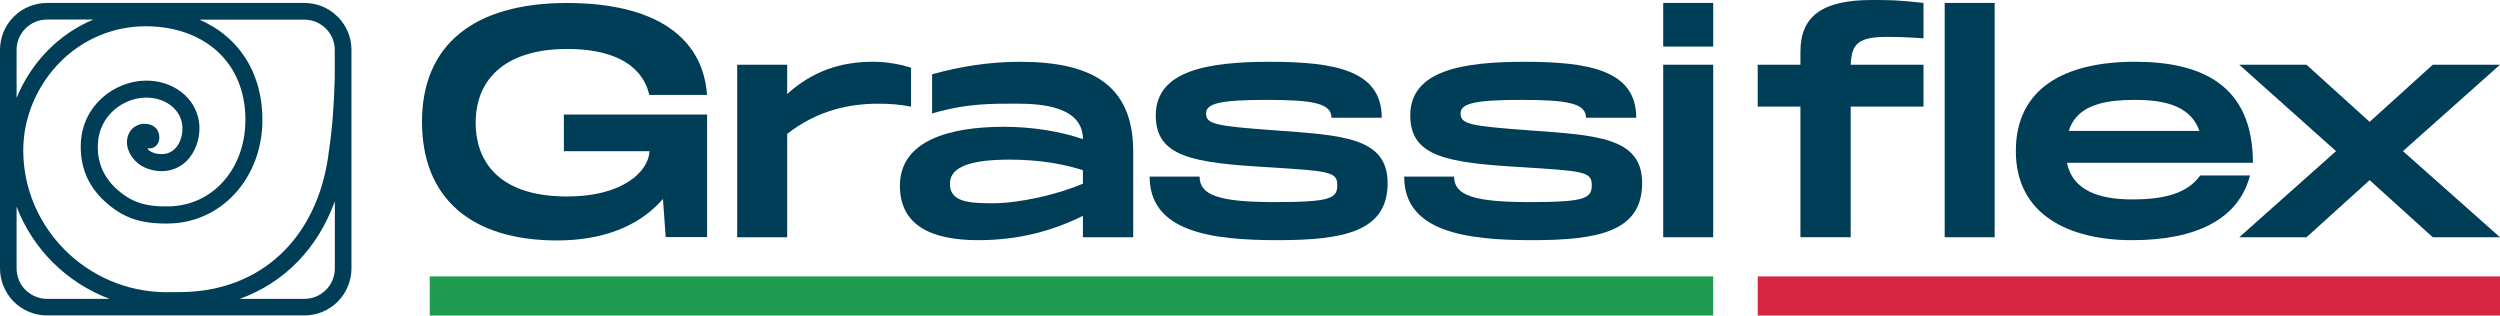 <svg preserveAspectRatio="none" width="100%" height="100%" overflow="visible" style="display: block;" viewBox="0 0 206 26" fill="none" xmlns="http://www.w3.org/2000/svg">
<g id="Logo Black" clip-path="url(#clip0_203_1569)">
<path id="Vector" fill-rule="evenodd" clip-rule="evenodd" d="M35.411 22.773H141.168V26H35.411V22.773Z" fill="#209C52"/>
<path id="Vector_2" fill-rule="evenodd" clip-rule="evenodd" d="M206 22.773H144.837V26H206V22.773Z" fill="#D72644"/>
<g id="Group">
<path id="Vector_3" d="M54.627 16.383L54.853 19.535H58.263V9.437H46.462V12.457H53.518L53.509 12.56C53.401 14.019 51.502 16.188 46.719 16.188C40.705 16.188 39.194 12.898 39.194 10.139C39.194 6.253 41.96 4.035 46.719 4.035C51.931 4.035 53.206 6.431 53.495 7.82H58.26C57.905 2.934 53.812 0.246 46.722 0.246C39.017 0.246 34.773 3.72 34.773 10.03C34.773 16.34 38.834 19.813 45.913 19.813C49.597 19.813 52.56 18.684 54.484 16.552L54.63 16.389L54.627 16.383Z" fill="#003D57"/>
<path id="Vector_4" d="M98.847 14.552C98.847 16.073 100.412 16.652 105.013 16.652C109.615 16.652 110.193 16.363 110.193 15.254C110.193 14.145 109.518 14.096 104.533 13.781C98.295 13.42 95.235 12.936 95.235 9.508C95.235 5.792 99.571 5.092 104.63 5.092C109.979 5.092 113.857 5.792 113.857 9.703H109.713C109.713 8.52 108.22 8.23 104.39 8.23C100.56 8.23 99.379 8.52 99.379 9.339C99.379 10.233 100.126 10.379 105.016 10.738C110.556 11.147 114.34 11.294 114.34 15.082C114.34 19.088 110.728 19.79 105.257 19.79C99.785 19.79 94.731 19.091 94.731 14.552H98.85H98.847Z" fill="#003D57"/>
<path id="Vector_5" d="M119.817 14.552C119.817 16.073 121.382 16.652 125.984 16.652C130.585 16.652 131.163 16.363 131.163 15.254C131.163 14.145 130.488 14.096 125.503 13.781C119.265 13.42 116.205 12.936 116.205 9.508C116.205 5.792 120.541 5.092 125.6 5.092C130.949 5.092 134.827 5.792 134.827 9.703H130.686C130.686 8.52 129.193 8.23 125.363 8.23C121.533 8.23 120.352 8.52 120.352 9.339C120.352 10.233 121.099 10.379 125.989 10.738C131.529 11.147 135.313 11.294 135.313 15.082C135.313 19.088 131.701 19.79 126.23 19.79C120.758 19.79 115.704 19.091 115.704 14.552H119.823H119.817Z" fill="#003D57"/>
<path id="Vector_6" d="M141.168 19.549H137.049V5.333H141.168V19.549ZM141.168 3.837H137.049V0.241H141.168V3.837Z" fill="#003D57"/>
<path id="Vector_7" d="M152.499 5.333H158.497V8.783H152.499V19.547H148.355V8.786H144.834V5.336H148.355V4.273C148.355 1.378 150.091 0 154.233 0C155.654 0 156.401 0 158.497 0.241V3.161C157.556 3.089 156.595 3.04 155.534 3.04C153.171 3.04 152.568 3.548 152.499 5.333Z" fill="#003D57"/>
<path id="Vector_8" fill-rule="evenodd" clip-rule="evenodd" d="M160.242 0.241H164.36V19.549H160.242V0.241Z" fill="#003D57"/>
<path id="Vector_9" d="M170.464 10.789H181.232C180.534 8.786 178.509 8.23 175.909 8.23C174.785 8.23 173.796 8.319 172.969 8.551C171.725 8.904 170.855 9.583 170.464 10.789ZM181.303 14.457H185.399C184.461 18.077 180.943 19.79 175.692 19.79C170.441 19.79 166.105 17.667 166.105 12.451C166.105 7.236 170.175 5.089 175.932 5.089C181.329 5.089 185.639 6.946 185.639 13.414H170.318C170.775 15.684 172.943 16.432 175.689 16.432C178.435 16.432 180.265 15.902 181.3 14.454" fill="#003D57"/>
<path id="Vector_10" d="M192.489 12.454L184.515 5.333H190.055L195.258 10.041L200.46 5.333H206L198.003 12.454L206 19.55H200.46L195.258 14.844L190.055 19.55H184.515L192.489 12.454Z" fill="#003D57"/>
<path id="Vector_11" d="M76.805 6.121C79.196 5.459 81.569 5.092 84.029 5.092C89.955 5.092 93.327 6.998 93.376 12.383V19.549H89.232V17.787C86.726 19.019 83.958 19.79 80.608 19.79C76.633 19.79 74.153 18.512 74.153 15.3C74.153 11.606 78.2 10.448 82.705 10.448C85.136 10.448 87.378 10.835 89.232 11.463C89.232 8.76 85.765 8.543 83.838 8.543C81.91 8.543 79.719 8.482 76.805 9.351V6.118V6.121ZM89.232 14.024C87.787 13.566 85.837 13.153 83.211 13.153C80.128 13.153 78.272 13.686 78.272 15.133C78.272 16.581 79.645 16.75 81.79 16.75C83.935 16.75 87.112 16.05 89.232 15.133V14.022V14.024Z" fill="#003D57"/>
<path id="Vector_12" d="M75.071 8.789C74.113 8.597 73.258 8.545 72.331 8.545C70.02 8.545 67.369 9.076 64.864 11.03V19.549H60.745V5.333H64.864V7.746C66.983 5.84 69.294 5.089 71.942 5.089C73.141 5.089 74.265 5.322 75.071 5.577V8.786V8.789Z" fill="#003D57"/>
<path id="Vector_13" d="M27.823 1.378C27.091 0.645 26.118 0.244 25.08 0.244H3.875C2.84 0.244 1.865 0.648 1.133 1.378C0.403 2.109 0 3.081 0 4.118V22.117C0 23.137 0.415 24.137 1.135 24.857C1.868 25.59 2.843 25.991 3.878 25.991H25.083C26.118 25.991 27.093 25.587 27.826 24.857C28.546 24.137 28.961 23.137 28.961 22.117V4.118C28.961 3.081 28.558 2.109 27.826 1.376L27.823 1.378ZM27.071 12.709C26.127 19.658 21.485 24.008 14.921 24.069H14.867C14.575 24.072 13.814 24.08 13.625 24.077C7.17 24.017 1.916 18.77 1.916 12.377C1.916 9.677 3.046 7.009 5.017 5.052C6.893 3.19 9.378 2.164 12.024 2.164C12.047 2.164 12.069 2.164 12.092 2.164C14.578 2.181 16.746 3.015 18.201 4.513C19.574 5.926 20.269 7.852 20.218 10.081C20.126 14.005 17.492 16.916 13.957 17.005C11.955 17.056 10.76 16.649 9.533 15.503C8.503 14.54 8.008 13.328 8.063 11.893C8.151 9.528 10.133 8.078 11.995 8.044C12.018 8.044 12.044 8.044 12.067 8.044C13.582 8.044 14.815 8.952 15.007 10.225C15.11 10.898 14.924 11.643 14.538 12.122C14.252 12.474 13.877 12.669 13.425 12.695C13.216 12.709 12.687 12.704 12.278 12.391C12.181 12.317 12.155 12.265 12.178 12.228C12.187 12.225 12.221 12.228 12.247 12.228C12.273 12.228 12.301 12.228 12.333 12.228C12.91 12.205 13.128 11.7 13.131 11.368C13.136 11.021 13.025 10.729 12.813 10.526C12.576 10.296 12.235 10.185 11.815 10.202C11.426 10.219 10.911 10.465 10.674 10.901C10.096 11.964 10.814 12.99 11.329 13.428C11.987 13.987 12.922 14.136 13.52 14.096C14.358 14.039 15.081 13.661 15.61 13.002C16.254 12.202 16.554 11.059 16.397 10.015C16.094 8.018 14.238 6.608 11.969 6.643C9.453 6.691 6.778 8.649 6.658 11.844C6.587 13.704 7.233 15.283 8.572 16.535C10.082 17.948 11.598 18.475 13.989 18.415C18.23 18.309 21.511 14.741 21.619 10.121C21.714 6.187 19.783 3.055 16.423 1.619H25.077C25.749 1.619 26.378 1.88 26.85 2.353C27.325 2.826 27.585 3.456 27.585 4.127V6.431C27.52 8.806 27.357 10.818 27.082 12.575L27.062 12.718H27.065L27.071 12.709ZM1.367 8.078V4.118C1.367 3.447 1.627 2.817 2.102 2.344C2.568 1.877 3.215 1.611 3.875 1.611H7.694C4.856 2.788 2.554 5.141 1.364 8.078H1.367ZM9.021 24.625H3.875C3.215 24.625 2.568 24.358 2.102 23.891C1.627 23.418 1.367 22.788 1.367 22.117V17.028C2.7 20.524 5.491 23.295 9.018 24.625H9.021ZM27.591 16.586V22.117C27.591 22.788 27.331 23.415 26.856 23.891C26.381 24.364 25.752 24.625 25.083 24.625H19.76C23.438 23.292 26.181 20.475 27.591 16.586Z" fill="#003D57"/>
</g>
</g>
<defs>
<clipPath id="clip0_203_1569">
<rect width="206" height="26" fill="white"/>
</clipPath>
</defs>
</svg>
